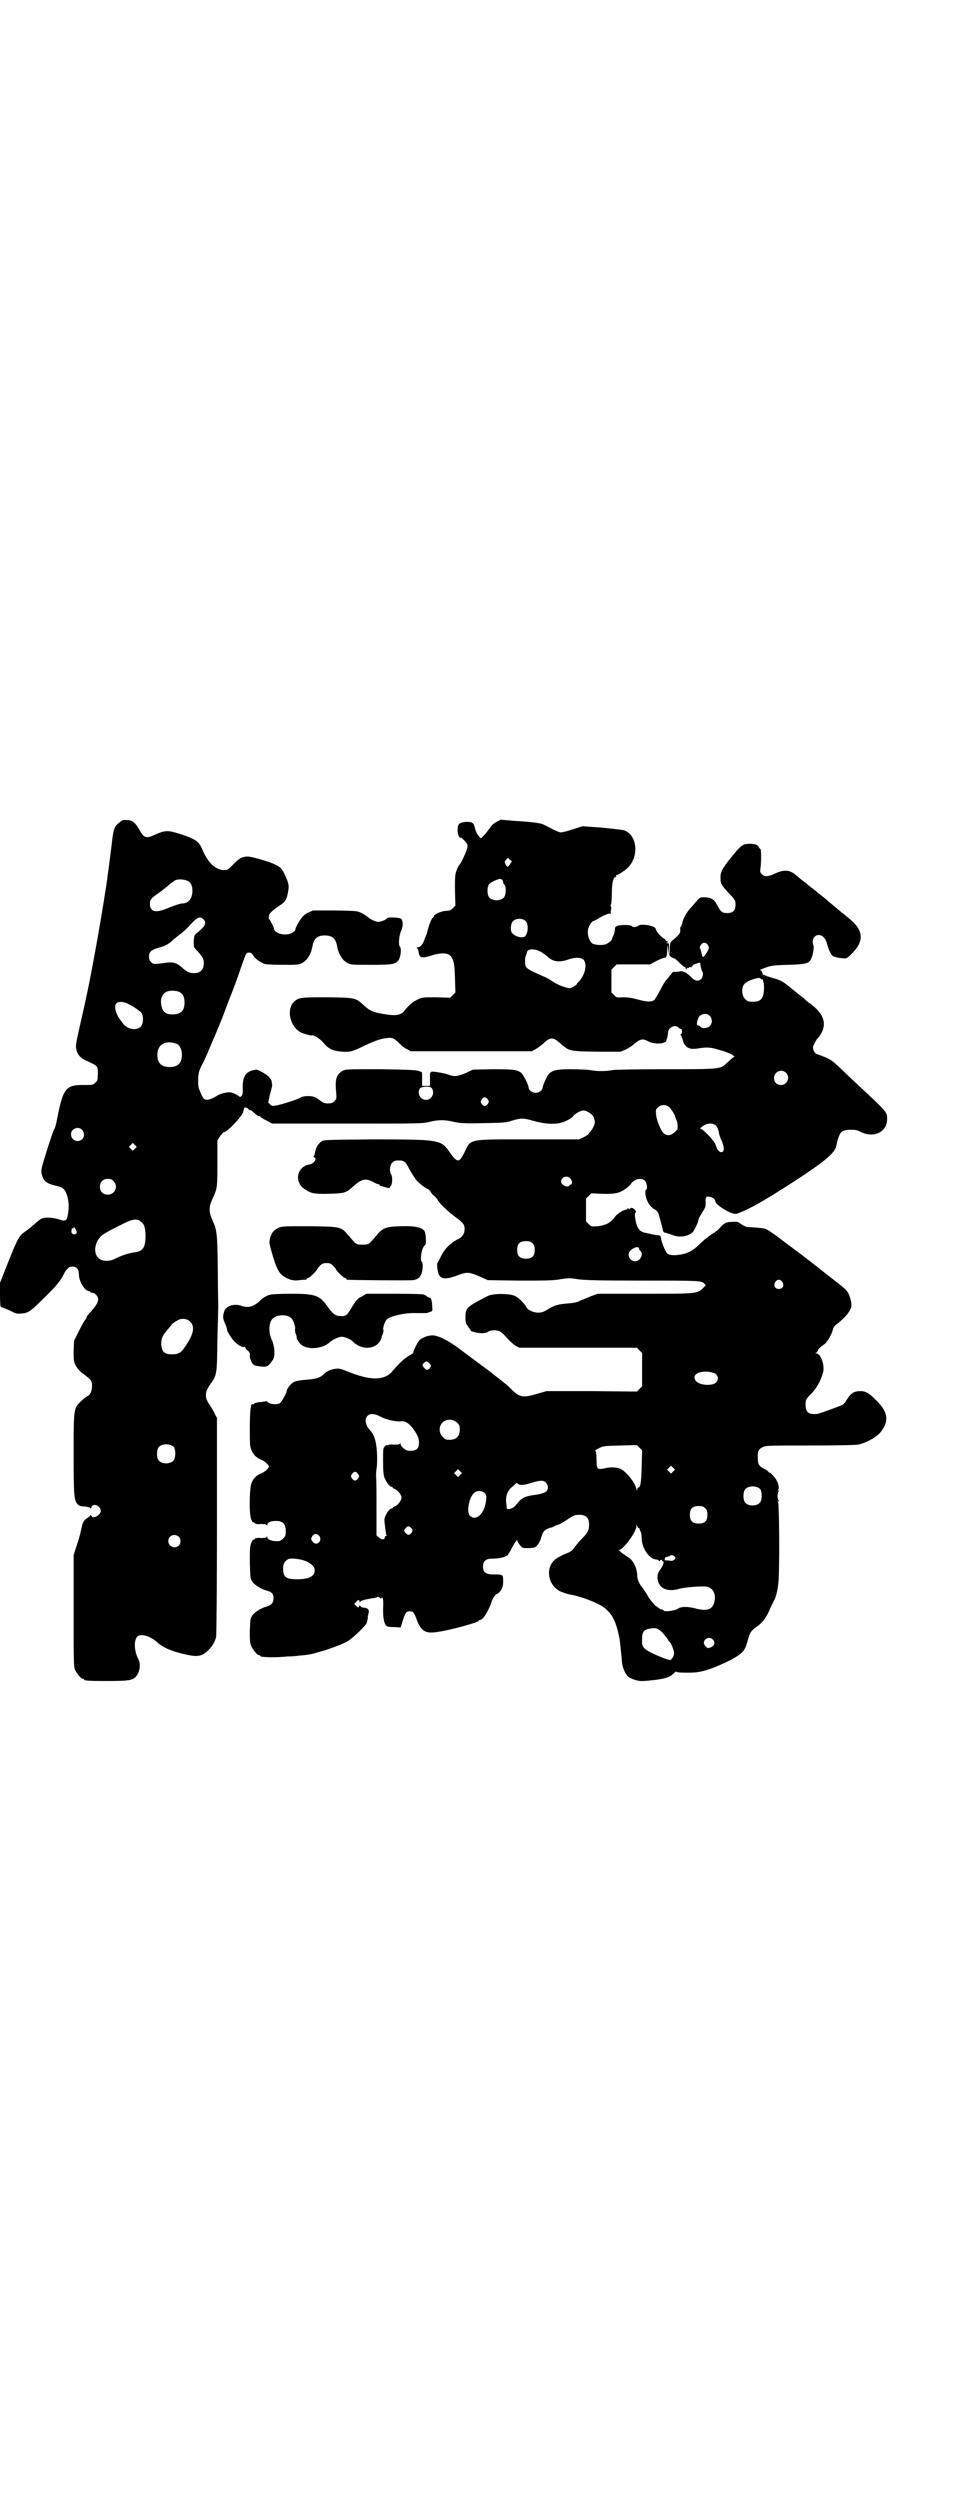 <?xml version="1.0" standalone="no"?>
<!DOCTYPE svg PUBLIC "-//W3C//DTD SVG 20010904//EN"
 "http://www.w3.org/TR/2001/REC-SVG-20010904/DTD/svg10.dtd">
<svg version="1.0" xmlns="http://www.w3.org/2000/svg"
 width="1102pt" height="2850pt" viewBox="0 0 1102 2850"
 preserveAspectRatio="xMidYMid meet">
<g transform="translate(0,2850) scale(0.5,-0.5)"
fill="#000000" stroke="none">
<path d="M273 3825 c-13 -10 -14 -13 -19 -57 -2 -17 -5 -38 -6 -47 -1 -9 -3
-19 -3 -23 -3 -22 -16 -102 -22 -135 -15 -83 -22 -121 -41 -203 -10 -45 -10
-46 -7 -56 3 -11 11 -18 25 -24 17 -8 19 -9 22 -14 1 -3 2 -10 1 -18 0 -11 -1
-13 -6 -17 -5 -5 -7 -5 -22 -5 -45 1 -51 -6 -65 -79 -2 -11 -5 -21 -7 -23 -2
-3 -24 -70 -28 -88 -1 -8 -1 -11 2 -19 4 -11 11 -16 28 -20 17 -4 20 -6 25
-15 6 -13 8 -29 6 -44 -3 -23 -5 -24 -23 -18 -13 4 -31 5 -39 1 -3 -2 -10 -7
-15 -12 -5 -4 -14 -12 -20 -16 -15 -10 -18 -15 -40 -70 l-19 -48 0 -27 c0 -19
1 -28 2 -28 1 0 10 -4 20 -8 15 -8 18 -8 27 -7 16 1 21 5 55 39 25 24 32 34
38 44 9 19 15 24 23 24 10 0 15 -6 15 -18 0 -16 14 -38 23 -38 2 0 3 -1 3 -2
0 -1 2 -2 5 -2 6 0 13 -8 13 -15 0 -6 -4 -13 -16 -27 -6 -6 -10 -11 -10 -13 0
-1 -2 -4 -4 -7 -2 -2 -8 -13 -14 -25 l-11 -22 -1 -23 c0 -22 0 -24 5 -34 4 -7
9 -13 15 -17 20 -15 22 -17 22 -29 0 -11 -4 -21 -10 -23 -2 -1 -8 -5 -14 -11
-18 -17 -18 -15 -18 -122 0 -97 1 -104 9 -114 3 -3 7 -5 16 -5 7 -1 13 -2 13
-4 1 -1 2 0 3 3 3 10 21 2 21 -9 0 -9 -18 -20 -21 -12 -1 2 -2 3 -3 2 0 -1 -3
-4 -6 -6 -3 -1 -7 -5 -9 -8 -3 -5 -3 -6 -7 -24 -1 -5 -5 -20 -9 -31 l-7 -22 0
-127 c0 -111 0 -127 3 -134 4 -9 14 -21 18 -21 2 0 3 -1 3 -2 0 -2 10 -3 48
-3 46 0 55 1 64 5 13 7 19 30 12 44 -10 19 -11 43 -3 52 7 8 30 2 46 -13 12
-11 28 -18 54 -25 36 -9 46 -8 61 6 10 9 16 20 19 31 1 3 2 117 2 253 l0 247
-5 9 c-2 6 -8 15 -12 21 -11 16 -11 28 0 44 17 24 17 21 18 104 1 41 2 75 2
76 0 1 -1 38 -1 81 -1 86 -2 93 -12 115 -9 20 -9 30 0 50 11 23 11 26 11 82
l0 51 6 9 c4 5 7 9 8 9 8 0 43 37 45 47 0 2 1 4 1 5 0 0 1 1 1 3 0 3 7 2 10
-2 2 -2 3 -3 4 -3 1 2 4 -1 14 -10 3 -2 6 -4 7 -3 1 1 2 0 2 -1 0 -1 6 -5 14
-9 l13 -7 171 0 c167 0 172 0 188 4 21 5 35 5 55 0 14 -3 22 -4 67 -3 48 1 52
1 67 6 20 6 25 6 49 -1 29 -8 55 -9 73 0 7 3 13 7 15 9 6 8 19 15 25 15 8 0
23 -10 24 -17 1 -4 2 -7 2 -8 1 -5 -4 -16 -9 -22 -3 -3 -6 -7 -6 -8 0 0 -5 -3
-10 -6 l-11 -5 -116 0 c-140 0 -130 2 -146 -31 -12 -24 -16 -23 -36 6 -18 24
-24 25 -172 25 -111 -1 -113 -1 -118 -5 -8 -6 -12 -14 -14 -24 -1 -4 -2 -8 -3
-9 -2 -1 -1 -2 1 -3 7 -2 0 -14 -10 -16 -30 -4 -37 -41 -11 -57 13 -9 21 -11
55 -10 36 1 38 2 54 16 20 18 29 20 46 11 5 -3 10 -5 12 -5 2 0 3 -1 3 -2 0
-1 1 -2 2 -2 0 0 2 0 4 -1 6 -2 18 -5 17 -4 0 1 1 3 2 4 4 3 5 20 2 26 -5 8
-4 22 2 28 4 4 7 5 14 5 13 0 16 -2 25 -20 5 -9 12 -20 16 -25 8 -9 24 -21 28
-21 0 0 3 -3 5 -6 1 -3 6 -8 9 -10 3 -3 5 -6 6 -7 1 -5 21 -25 37 -37 22 -16
25 -20 25 -30 0 -12 -5 -19 -18 -25 -15 -8 -28 -21 -36 -38 -4 -8 -7 -14 -8
-15 -1 0 -1 -6 0 -13 3 -24 13 -27 46 -15 21 8 25 8 49 -2 l20 -9 72 -1 c57 0
76 0 93 3 19 3 23 3 41 0 16 -2 45 -3 148 -3 132 0 134 0 141 -8 3 -3 2 -3 -4
-9 -13 -13 -15 -13 -133 -13 l-107 0 -14 -5 c-8 -3 -19 -8 -25 -10 -6 -4 -15
-6 -29 -7 -23 -2 -29 -4 -42 -11 -14 -9 -18 -10 -27 -10 -10 0 -22 6 -25 11
-6 10 -16 21 -27 27 -12 6 -50 6 -62 0 -49 -25 -51 -27 -51 -49 0 -12 1 -14 6
-21 3 -4 6 -8 6 -9 0 -2 16 -6 26 -6 4 0 10 1 13 3 5 4 17 5 25 2 3 0 11 -7
18 -15 7 -8 16 -16 21 -19 l8 -4 134 0 134 0 6 -6 6 -6 0 -38 0 -38 -6 -6 -6
-6 -103 1 -103 0 -21 -6 c-34 -10 -41 -9 -64 15 -6 6 -27 22 -46 37 -19 14
-47 35 -62 46 -28 22 -52 34 -65 35 -10 1 -24 -4 -31 -10 -5 -4 -16 -27 -15
-29 0 -1 -4 -4 -11 -8 -10 -6 -23 -18 -38 -36 -18 -20 -49 -20 -99 0 -17 7
-21 8 -29 7 -10 -1 -22 -6 -27 -12 -9 -9 -17 -11 -40 -13 -14 -1 -24 -3 -28
-5 -7 -3 -17 -16 -17 -21 0 -4 -12 -26 -16 -28 -7 -3 -22 -2 -26 2 -2 2 -4 3
-4 3 -1 0 -6 -1 -13 -2 -6 0 -13 -2 -15 -3 -1 -2 -3 -3 -4 -2 -4 3 -6 -16 -6
-54 0 -37 0 -43 4 -51 4 -10 12 -18 23 -22 5 -2 10 -6 13 -9 l4 -6 -4 -6 c-3
-3 -8 -7 -13 -9 -11 -4 -19 -12 -23 -22 -5 -13 -6 -70 -1 -83 2 -5 4 -8 4 -7
1 0 3 0 4 -2 2 -2 7 -3 15 -2 9 0 12 -1 13 -3 0 -2 1 -1 1 1 0 6 8 9 20 9 15
0 22 -7 22 -23 0 -10 -1 -12 -6 -17 -3 -3 -7 -6 -9 -6 -16 -1 -27 3 -27 9 0 2
-1 3 -1 1 -1 -2 -4 -3 -13 -3 -8 1 -13 0 -15 -2 -1 -2 -3 -2 -4 -2 0 1 -2 -3
-4 -8 -3 -7 -3 -14 -3 -44 1 -36 1 -36 6 -44 6 -8 21 -17 33 -20 11 -3 15 -7
15 -17 0 -11 -5 -16 -15 -19 -12 -3 -27 -12 -33 -20 -5 -7 -5 -9 -6 -34 0 -22
0 -29 3 -36 4 -9 14 -21 18 -21 2 0 3 -1 3 -2 0 -3 33 -4 62 -1 9 0 22 1 27 2
16 1 27 3 34 5 3 1 13 4 21 6 19 6 49 17 57 23 10 6 38 33 41 39 1 3 3 8 3 12
0 4 1 9 2 12 2 7 -2 12 -10 12 -2 0 -6 1 -8 3 -2 3 -3 3 -4 0 -1 -3 -2 -3 -6
1 l-5 5 4 4 c6 6 8 6 8 2 0 -3 1 -3 2 -2 0 2 3 3 5 4 2 0 5 1 7 2 2 0 7 1 11
2 13 2 15 2 16 4 1 0 3 0 5 -2 3 -2 4 -3 4 -1 0 2 1 2 3 0 1 -2 2 -9 1 -24 0
-17 1 -24 3 -31 4 -10 5 -11 24 -11 l13 -1 5 16 c6 18 8 21 16 21 7 0 10 -3
15 -17 10 -28 20 -35 49 -30 29 4 93 22 93 25 0 1 1 2 3 2 7 0 20 21 27 43 3
8 9 17 13 17 1 0 5 4 8 8 4 7 5 11 5 21 0 15 -1 15 -22 15 -18 0 -24 5 -24 18
0 13 7 18 21 18 15 0 29 3 35 8 2 2 7 10 10 17 4 6 7 12 8 13 1 1 2 2 3 4 0 2
1 2 1 0 0 -2 3 -7 6 -11 6 -7 7 -7 18 -7 7 0 14 1 17 2 5 3 12 13 15 26 3 10
8 15 18 18 5 1 10 3 11 4 1 1 4 2 7 3 3 0 13 6 22 12 15 10 18 11 28 11 15 0
22 -7 22 -22 0 -12 -3 -19 -14 -30 -7 -7 -14 -15 -22 -26 -3 -4 -9 -8 -18 -11
-7 -3 -17 -8 -21 -11 -26 -18 -20 -61 10 -75 5 -2 16 -6 23 -7 27 -5 64 -20
77 -30 19 -16 26 -30 34 -68 1 -4 5 -42 6 -55 1 -13 7 -27 14 -34 8 -6 24 -11
34 -10 4 0 15 1 23 2 21 2 36 6 42 11 8 7 13 11 11 9 -1 -2 6 -3 24 -3 20 0
27 1 42 5 15 4 43 16 60 25 27 15 31 20 38 47 4 15 7 19 21 29 11 7 22 22 29
40 3 7 7 14 8 17 5 7 9 23 11 43 3 29 2 180 -1 184 -2 2 -1 2 1 1 2 -1 3 -1 1
1 -4 4 -4 18 0 22 2 2 1 2 -1 1 -2 -1 -3 -1 -1 1 5 6 -1 23 -11 33 -4 5 -8 8
-8 7 0 0 -1 0 -3 2 -1 2 -5 5 -10 7 -11 6 -14 10 -14 24 -1 14 1 21 11 25 6 4
16 4 107 4 65 0 105 1 111 2 18 4 38 15 49 26 21 24 20 45 -2 69 -20 21 -29
27 -41 27 -15 0 -22 -4 -31 -18 -4 -7 -9 -13 -12 -14 -18 -7 -53 -20 -57 -20
-19 -2 -26 4 -26 21 0 11 0 12 13 25 13 14 22 30 27 49 4 16 -5 43 -16 43 -3
0 -3 0 1 2 1 1 3 3 3 5 0 2 5 7 16 15 6 4 17 24 19 35 1 3 5 8 10 11 16 13 27
25 31 37 1 6 1 10 -2 20 -4 15 -7 19 -33 39 -19 15 -19 15 -22 17 -1 1 -6 5
-10 8 -4 3 -9 7 -10 8 -1 1 -5 4 -9 7 -4 3 -9 7 -13 10 -9 7 -18 14 -29 22 -5
4 -22 16 -37 28 -18 13 -30 21 -34 21 -7 1 -29 3 -37 3 -3 0 -9 3 -14 6 -8 6
-10 7 -20 6 -15 0 -20 -3 -29 -13 -4 -5 -12 -11 -17 -14 -5 -3 -10 -7 -10 -7
0 -1 -1 -2 -2 -2 -2 0 -8 -6 -16 -13 -12 -13 -27 -22 -38 -24 -3 -1 -8 -2 -11
-2 -9 -2 -21 -1 -26 2 -4 3 -14 26 -15 37 -1 5 -2 5 -12 6 -6 1 -12 2 -13 3
-2 0 -6 1 -10 2 -12 1 -20 10 -23 29 -2 11 -2 15 0 17 2 2 1 4 -2 7 -4 4 -9 5
-11 2 -1 -2 -2 -2 -3 0 -1 2 -2 2 -2 1 0 -2 -1 -3 -2 -3 -7 0 -22 -9 -28 -18
-9 -12 -20 -18 -38 -20 -15 -1 -15 -1 -21 5 l-6 6 0 26 0 26 6 6 6 6 22 -1
c31 -1 40 1 53 9 6 4 13 10 15 13 8 12 25 16 33 7 4 -5 6 -18 2 -20 -2 -1 -2
-5 -1 -13 2 -12 9 -24 18 -30 9 -5 11 -8 13 -17 1 -5 3 -9 3 -11 1 -2 2 -8 4
-15 2 -10 3 -12 8 -12 3 -1 10 -3 15 -5 17 -7 37 -3 47 7 4 5 13 24 13 30 0 1
4 7 8 14 7 11 8 13 8 22 -1 13 1 16 9 14 7 -1 13 -5 13 -10 0 -8 34 -29 46
-29 7 0 42 17 68 33 12 7 13 8 20 12 5 3 52 33 64 41 61 41 76 55 79 73 1 9 7
25 11 28 3 3 8 4 18 5 12 0 16 0 26 -5 30 -15 60 0 60 29 0 17 0 16 -63 75
-12 11 -28 26 -36 34 -24 23 -29 27 -44 33 -8 3 -15 6 -16 6 -5 0 -11 10 -10
17 2 6 9 20 13 22 1 1 4 6 7 11 11 23 3 44 -27 66 -4 2 -8 6 -9 7 -1 1 -6 6
-12 10 -5 4 -12 10 -15 12 -25 21 -30 24 -49 29 -10 3 -19 6 -19 7 0 0 -1 1
-2 0 -1 -1 -2 -1 -2 0 1 4 -3 11 -6 11 -2 0 3 2 11 5 13 5 18 6 52 7 40 1 47
3 52 11 5 7 9 27 7 33 -5 12 1 24 12 24 8 0 15 -7 18 -17 4 -16 11 -31 16 -32
9 -3 11 -3 20 -4 9 -1 10 -1 21 10 29 29 28 53 -5 80 -3 3 -16 13 -28 23 -13
11 -24 20 -26 22 -1 1 -6 5 -10 8 -4 3 -8 6 -10 8 -2 2 -6 5 -10 8 -4 3 -8 6
-10 8 -2 2 -6 5 -10 8 -4 3 -8 6 -9 7 -1 1 -6 5 -12 10 -13 10 -26 10 -45 1
-15 -7 -24 -8 -30 -1 -4 4 -4 6 -3 13 2 13 2 42 0 44 -1 0 -3 3 -4 5 -1 4 -9
7 -21 7 -16 0 -20 -4 -45 -35 -18 -23 -22 -30 -21 -45 0 -11 2 -15 23 -37 7
-7 11 -13 11 -17 1 -17 -4 -24 -19 -24 -11 0 -15 3 -22 17 -8 15 -14 19 -32
19 -7 0 -9 -1 -15 -8 -4 -4 -10 -12 -14 -16 -8 -8 -17 -24 -19 -33 0 -2 -2 -7
-3 -9 -2 -3 -3 -5 -2 -5 0 -1 0 -3 0 -6 0 -5 -3 -9 -16 -20 -7 -5 -7 -7 -8
-19 0 -7 -1 -13 -1 -14 -1 -2 4 -7 10 -9 3 0 9 -6 14 -11 5 -5 10 -9 11 -9 1
1 2 0 2 -2 0 -2 1 -3 2 -3 1 0 2 1 1 2 -1 1 0 1 2 1 2 -1 3 0 3 1 0 1 1 1 3 1
2 -1 3 -1 3 0 0 1 2 3 4 5 6 3 16 6 16 4 -1 -3 3 -18 4 -19 3 -2 2 -13 -2 -17
-7 -7 -15 -5 -24 5 -12 11 -17 13 -25 12 -3 -1 -8 -1 -11 -1 -4 0 -6 -1 -6 -1
0 -1 -3 -5 -6 -8 -3 -4 -7 -9 -10 -12 -2 -3 -8 -13 -13 -23 -5 -9 -10 -18 -12
-20 -6 -5 -17 -5 -38 1 -15 4 -23 5 -34 5 -13 -1 -14 -1 -20 5 l-6 6 0 26 0
26 6 6 6 6 38 0 38 0 15 8 c8 4 16 7 18 7 5 0 6 5 6 19 l1 12 1 -12 1 -12 1
14 c1 10 0 13 -1 12 -2 0 -3 0 -4 1 -1 2 -1 2 1 1 1 -1 2 0 2 1 0 1 -1 2 -3 2
-2 0 -3 1 -2 1 0 1 -2 4 -6 6 -6 4 -17 17 -17 21 0 7 -35 13 -40 7 -3 -3 -13
-4 -14 -1 -1 3 -25 4 -33 1 -5 -2 -6 -3 -6 -8 0 -3 -1 -9 -3 -13 -2 -4 -4 -9
-4 -10 0 -2 -8 -9 -14 -11 -7 -3 -25 -2 -31 2 -7 5 -12 22 -9 33 2 8 9 18 12
18 1 0 9 4 17 9 9 5 17 8 20 8 2 -1 3 0 3 0 -1 1 -1 4 0 8 1 4 1 8 0 8 -1 1
-1 3 0 5 1 2 2 14 2 26 0 21 3 36 8 36 1 0 2 2 2 3 0 2 1 3 1 2 2 -1 16 8 25
16 27 26 22 76 -9 86 -6 1 -29 4 -52 6 l-42 3 -22 -7 c-12 -4 -24 -7 -27 -7
-4 0 -11 3 -30 13 -4 2 -9 4 -10 5 -6 3 -27 6 -63 8 l-35 3 -9 -5 c-7 -4 -12
-8 -16 -15 -4 -5 -10 -13 -13 -16 l-7 -7 -5 6 c-3 3 -6 9 -8 16 -3 14 -6 16
-19 16 -17 -1 -21 -4 -21 -19 0 -9 3 -17 7 -17 3 0 11 -9 15 -15 1 -4 1 -7 -2
-15 -4 -11 -13 -30 -16 -32 -1 -1 -4 -6 -6 -12 -4 -10 -4 -14 -4 -46 l1 -35
-6 -6 c-5 -5 -8 -6 -17 -6 -10 -1 -26 -8 -26 -12 0 -1 -1 -3 -3 -4 -3 -2 -10
-21 -12 -31 -1 -4 -2 -8 -3 -9 -1 -1 -2 -6 -4 -10 -3 -10 -9 -17 -15 -17 -2 0
-3 -1 -2 -2 2 0 3 -4 4 -8 2 -15 6 -16 32 -8 23 7 39 5 44 -6 5 -10 6 -14 7
-46 l1 -33 -6 -6 -6 -6 -32 1 c-30 0 -32 0 -42 -5 -11 -5 -19 -12 -29 -24 -8
-11 -18 -14 -43 -10 -28 4 -37 8 -49 19 -21 19 -19 19 -83 20 -60 0 -66 0 -77
-9 -19 -17 -12 -56 14 -71 6 -3 24 -8 26 -7 3 2 18 -7 26 -17 12 -14 21 -18
42 -20 20 -1 24 0 52 14 24 11 38 16 51 17 12 2 17 -1 29 -13 4 -4 11 -10 16
-12 l9 -5 138 0 138 0 8 4 c5 3 14 9 20 15 9 8 13 10 18 10 5 0 9 -2 18 -10
22 -19 20 -19 84 -20 l55 0 12 5 c6 3 14 8 17 11 15 13 21 15 35 7 10 -5 28
-6 35 -2 3 1 5 2 5 3 0 1 1 4 2 7 1 3 2 9 2 12 0 12 17 20 24 12 1 -2 4 -3 5
-3 2 0 3 -2 3 -6 0 -3 -1 -6 -2 -6 -2 0 -2 -1 -1 -2 2 -2 3 -6 4 -9 4 -18 14
-25 33 -22 25 4 31 3 51 -3 12 -3 24 -8 28 -10 l7 -5 -7 -5 c-3 -3 -9 -8 -12
-11 -13 -13 -18 -13 -138 -13 -68 0 -113 -1 -121 -2 -17 -3 -35 -3 -52 0 -7 1
-27 2 -44 2 -31 0 -40 -2 -49 -10 -4 -3 -15 -27 -15 -32 0 -6 -9 -12 -16 -12
-8 0 -16 7 -16 12 0 7 -12 29 -17 34 -10 7 -18 8 -65 8 l-45 -1 -17 -8 c-20
-8 -26 -8 -37 -4 -10 4 -40 9 -41 7 0 -1 -1 -2 -2 -1 -1 0 -1 -6 -1 -15 l0
-16 -9 0 -9 0 0 16 c0 9 0 16 -1 16 0 -1 -4 1 -7 2 -5 2 -22 3 -86 4 -80 0
-80 0 -88 -4 -14 -9 -17 -19 -14 -50 1 -13 1 -14 -4 -19 -4 -4 -7 -5 -15 -5
-5 0 -11 1 -12 3 -2 1 -5 3 -6 4 -2 1 -6 4 -9 6 -7 5 -29 5 -36 0 -6 -4 -44
-16 -56 -18 -7 -1 -9 -1 -13 3 l-4 4 4 19 c3 10 5 19 5 21 0 1 -1 4 -1 7 0 3
-3 8 -7 12 -6 6 -24 16 -28 16 -25 -3 -33 -15 -31 -49 0 -5 -1 -9 -3 -11 -3
-3 -3 -3 -8 1 -12 7 -18 9 -30 6 -7 -1 -14 -4 -17 -6 -16 -10 -26 -12 -31 -7
-2 2 -6 9 -8 15 -5 11 -5 15 -5 30 1 16 2 19 13 40 6 13 11 24 11 25 0 0 7 16
15 35 8 19 19 46 24 60 5 14 12 31 15 39 3 8 9 23 13 35 19 55 18 53 24 54 6
0 7 -1 11 -7 4 -7 15 -15 26 -19 4 -1 20 -2 42 -2 31 0 36 0 43 4 12 6 21 21
24 39 3 17 11 24 28 24 17 0 25 -7 28 -24 3 -18 12 -33 24 -39 7 -4 12 -4 52
-4 47 0 56 1 63 9 6 6 9 29 4 33 -3 3 -2 24 3 35 5 11 5 23 0 28 -3 3 -29 4
-31 2 -2 -4 -15 -9 -21 -9 -6 0 -19 6 -25 12 -1 1 -7 5 -13 8 -10 5 -10 5 -61
6 l-50 0 -11 -5 c-10 -5 -15 -10 -25 -28 -2 -4 -4 -8 -4 -10 0 -4 -7 -9 -16
-11 -14 -3 -31 3 -33 12 0 4 -9 21 -11 22 -1 1 -1 2 -1 4 0 1 1 3 1 5 0 4 9
12 22 21 15 9 18 15 21 31 3 15 2 21 -7 40 -5 12 -11 19 -21 23 -12 7 -59 20
-65 19 -3 0 -8 -1 -11 -2 -4 -1 -11 -6 -20 -15 -12 -13 -14 -14 -21 -14 -20 0
-37 16 -50 46 -8 20 -16 25 -53 37 -26 8 -32 8 -55 -2 -20 -10 -26 -8 -36 11
-10 17 -16 22 -28 22 -9 1 -11 0 -17 -5z m890 -96 c-4 -7 -6 -7 -10 1 -2 5 -2
6 2 10 l4 4 4 -4 5 -4 -5 -7z m-734 -38 c7 -4 10 -11 10 -22 0 -18 -9 -29 -23
-29 -5 0 -22 -6 -39 -13 -23 -9 -35 -5 -35 12 0 10 4 14 19 24 6 4 16 12 23
18 7 6 15 12 19 13 8 2 21 0 26 -3z m717 3 c1 -2 2 -4 2 -6 0 -1 1 -4 3 -5 4
-5 4 -23 -1 -29 -7 -9 -27 -9 -34 0 -5 6 -5 24 0 30 3 4 20 12 25 12 1 0 3 -1
5 -2z m-682 -90 c8 -8 5 -15 -13 -30 -8 -6 -8 -7 -9 -20 0 -12 0 -14 5 -19 15
-16 18 -21 18 -31 0 -15 -8 -23 -22 -23 -11 0 -17 3 -29 14 -10 9 -20 12 -33
10 -30 -4 -31 -4 -36 1 -4 4 -5 7 -5 13 0 11 5 15 22 20 15 4 24 9 33 18 5 4
13 11 19 15 6 5 14 12 18 17 18 20 24 23 32 15z m736 -5 c6 -7 5 -27 -2 -34
-6 -5 -23 -1 -30 8 -4 5 -3 21 2 26 7 8 23 8 30 0z m415 -54 c3 -5 3 -6 0 -13
-5 -8 -9 -14 -11 -14 -1 0 -2 3 -3 7 -1 4 -2 9 -3 11 -2 3 -2 5 1 9 4 7 12 7
16 0z m-380 -16 c5 -3 12 -8 15 -11 12 -11 26 -13 46 -6 17 6 31 5 36 -1 8
-11 3 -33 -11 -49 -3 -3 -5 -5 -5 -6 0 -1 -3 -3 -8 -6 -7 -4 -8 -4 -19 -1 -10
3 -21 8 -31 15 -3 2 -8 5 -12 7 -48 21 -48 21 -48 38 0 6 1 11 2 12 0 1 1 2 1
3 0 1 1 3 1 4 1 9 18 10 33 1z m503 -62 c3 3 6 -12 5 -24 -1 -20 -8 -27 -23
-27 -13 0 -14 0 -20 6 -8 8 -9 27 -1 35 6 7 33 16 36 12 1 -2 3 -2 3 -2z
m-1327 -30 c7 -4 10 -11 10 -23 0 -19 -8 -27 -28 -27 -14 0 -21 5 -24 17 -5
17 1 33 15 36 9 2 22 1 27 -3z m-123 -24 c10 -4 31 -17 35 -23 5 -8 4 -25 -2
-31 -10 -10 -31 -6 -41 8 -3 4 -6 8 -7 10 -4 4 -9 16 -10 23 -2 14 7 19 25 13z
m1331 -29 c6 -6 7 -17 1 -23 -5 -6 -18 -7 -22 -2 -1 2 -4 3 -6 3 -4 0 -1 15 4
21 6 6 17 7 23 1z m-1216 -64 c7 -3 12 -13 12 -25 0 -19 -9 -28 -28 -28 -19 0
-28 9 -28 28 0 24 19 34 44 25z m1390 -66 c11 -10 3 -28 -11 -28 -9 0 -16 6
-16 16 0 14 17 22 27 12z m-808 -35 c8 -11 0 -27 -13 -27 -13 0 -21 15 -14 26
4 5 23 6 27 1z m128 -26 c3 -5 3 -5 0 -10 -2 -3 -5 -5 -7 -5 -2 0 -5 2 -7 5
-3 5 -3 5 0 10 2 3 5 5 7 5 2 0 5 -2 7 -5z m412 -16 c5 -3 15 -19 16 -24 0 -2
1 -5 2 -6 3 -5 4 -20 2 -23 -12 -13 -21 -16 -31 -8 -6 6 -16 29 -17 42 -1 11
-1 12 4 17 6 6 17 7 24 2z m109 -44 c3 -4 5 -9 6 -14 0 -4 3 -12 5 -17 3 -5 5
-13 6 -17 3 -17 -12 -16 -17 1 -1 4 -4 10 -7 13 -9 12 -25 27 -28 27 -3 0 -1
2 4 6 11 8 24 8 31 1z m-1447 -9 c6 -6 6 -15 1 -21 -10 -10 -26 -3 -26 11 0
12 16 19 25 10z m121 -43 l-5 -5 -4 4 -5 5 4 4 5 5 4 -4 5 -5 -4 -4z m992 -67
c6 -6 7 -14 2 -15 -2 -1 -4 -2 -4 -3 0 -3 -11 -1 -14 3 -5 4 -5 10 0 15 4 4
12 4 16 0z m-1041 -7 c12 -12 3 -31 -13 -31 -11 0 -18 7 -18 18 0 11 7 18 18
18 6 0 9 -1 13 -5z m63 -93 c7 -5 10 -14 10 -33 0 -24 -6 -34 -22 -36 -15 -2
-31 -7 -43 -13 -13 -7 -22 -8 -32 -6 -22 5 -24 36 -4 56 3 3 20 13 37 21 34
18 43 20 54 11z m-149 -18 c3 -6 3 -7 0 -9 -4 -4 -11 0 -10 6 0 2 1 5 1 6 0 1
1 1 2 0 1 -1 2 0 2 1 0 4 2 2 5 -4z m1042 -31 c4 -4 5 -7 5 -15 0 -14 -6 -20
-20 -20 -14 0 -20 6 -20 20 0 14 6 20 20 20 8 0 11 -1 15 -5z m243 -12 c0 -1
1 -4 3 -5 8 -7 0 -24 -12 -24 -13 0 -20 17 -10 25 7 7 19 10 19 4z m327 -76
c5 -8 1 -16 -8 -16 -9 0 -13 8 -8 16 2 3 5 5 8 5 3 0 6 -2 8 -5z m-1351 -91
c11 -10 8 -28 -10 -54 -11 -17 -16 -20 -32 -20 -17 0 -22 5 -24 21 -1 14 3 23
16 37 4 5 8 10 8 10 0 2 15 11 19 12 9 2 18 0 23 -6z m546 -95 c4 -5 4 -5 1
-10 -5 -6 -8 -6 -13 0 -5 5 -5 7 -1 11 5 5 7 5 13 -1z m652 -23 c7 -6 8 -13 2
-20 -8 -9 -38 -7 -46 3 -11 13 5 24 30 21 5 -1 12 -3 14 -4z m-764 -98 c12 -7
35 -12 46 -11 9 2 19 -4 28 -16 11 -15 14 -23 14 -33 0 -14 -7 -19 -24 -18 -6
0 -18 10 -18 15 0 3 0 3 -2 1 -1 -2 -5 -2 -14 -2 -6 1 -12 0 -12 -1 0 -1 -1
-1 -2 0 -1 1 -4 -1 -6 -3 -4 -4 -4 -6 -4 -34 0 -22 1 -31 3 -37 4 -10 12 -21
16 -21 2 0 3 -1 3 -2 0 -1 2 -2 4 -3 7 -2 16 -13 16 -20 0 -7 -9 -18 -16 -20
-2 -1 -4 -2 -4 -3 0 -1 -1 -2 -3 -2 -5 0 -14 -14 -16 -24 0 -4 1 -14 2 -21 1
-6 2 -13 2 -13 -1 -1 0 -2 1 -3 2 0 2 -1 0 -1 -2 0 -4 -1 -4 -3 0 -6 -7 -7
-13 -1 l-6 5 0 60 c0 33 0 67 -1 75 0 8 1 18 2 23 0 4 1 18 0 31 -1 24 -6 40
-15 50 -11 11 -14 26 -7 33 6 7 16 6 30 -1z m175 -14 c5 -5 6 -7 6 -16 0 -15
-8 -23 -23 -23 -9 0 -11 1 -16 7 -9 8 -9 23 -1 32 9 9 24 9 34 0z m-646 -56
c4 -6 4 -24 -1 -30 -7 -9 -27 -9 -34 0 -5 6 -5 24 0 30 7 9 27 9 35 0z m1067
-45 c-1 -37 -3 -47 -8 -47 -1 0 -2 -2 -2 -4 0 -4 -1 -4 -2 1 -3 14 -23 40 -37
46 -6 3 -20 4 -31 2 -3 -1 -8 -2 -11 -2 -10 -2 -12 1 -12 22 0 10 -1 18 -3 19
-1 1 3 3 9 6 9 5 13 5 48 6 l38 1 6 -6 6 -6 -1 -38z m72 -10 l-5 -5 -4 4 -5 5
4 4 5 5 4 -4 5 -5 -4 -4z m-486 -8 l-5 -5 -4 4 -5 5 4 4 5 5 4 -4 5 -5 -4 -4z
m-233 2 c3 -5 3 -5 0 -10 -2 -3 -5 -5 -7 -5 -2 0 -5 2 -7 5 -3 5 -3 5 0 10 2
3 5 5 7 5 2 0 5 -2 7 -5z m428 -19 c6 -6 7 -16 1 -21 -4 -3 -10 -5 -21 -7 -26
-3 -34 -7 -43 -18 -9 -11 -12 -13 -20 -15 -4 0 -5 0 -6 2 0 1 0 6 -1 12 -2 15
3 29 14 37 5 4 9 8 9 9 0 0 1 0 3 -2 5 -4 14 -4 32 2 20 6 27 6 32 1z m490
-16 c4 -6 4 -24 -1 -30 -7 -9 -27 -9 -34 0 -5 6 -5 24 0 30 7 9 27 9 35 0z
m-629 -9 c4 -4 4 -6 3 -16 -3 -30 -23 -49 -37 -35 -8 8 -2 41 9 51 6 7 19 7
25 0z m503 -34 c4 -4 5 -7 5 -15 0 -14 -6 -20 -20 -20 -14 0 -20 6 -20 20 0
14 6 20 20 20 8 0 11 -1 15 -5z m-152 -45 c1 0 2 -1 2 -1 0 -1 1 -5 3 -8 1 -3
2 -9 2 -14 0 -23 18 -49 34 -49 3 -1 5 -1 5 -2 -1 -1 0 -2 1 -2 1 0 2 1 2 2 0
1 1 1 3 1 2 0 2 0 2 -1 -1 -1 0 -2 1 -2 4 0 2 -8 -5 -18 -6 -9 -7 -12 -7 -20
2 -23 21 -33 49 -25 13 4 55 7 64 5 14 -3 21 -17 17 -34 -4 -18 -17 -23 -45
-15 -17 4 -31 4 -38 -1 -7 -5 -33 -8 -33 -4 0 1 -2 2 -4 2 -2 0 -5 2 -8 4 -2
2 -5 4 -6 4 -2 1 -18 21 -18 23 0 1 -12 19 -14 21 -4 4 -10 17 -10 23 0 19 -9
38 -22 45 -3 2 -9 6 -13 9 l-7 6 5 3 c13 9 35 41 35 52 0 5 0 5 2 0 0 -2 2 -4
3 -4z m-518 -1 c3 -5 3 -5 0 -10 -5 -6 -8 -6 -13 -1 -5 5 -5 7 0 12 4 5 8 5
13 -1z m-210 -18 c7 -11 -7 -23 -15 -13 -5 6 -5 8 -1 14 4 6 12 5 16 -1z
m-321 -1 c5 -5 5 -15 0 -20 -9 -9 -24 -2 -24 10 0 8 6 14 14 14 3 0 8 -2 10
-4z m1131 -45 c3 -3 3 -3 0 -7 -2 -2 -5 -3 -7 -3 -2 0 -7 1 -11 1 -4 0 -7 1
-5 1 1 1 2 2 1 3 -1 2 2 4 8 5 1 0 4 1 4 2 3 2 7 1 10 -2z m-838 -12 c12 -7
17 -12 17 -20 0 -13 -13 -20 -40 -20 -26 0 -32 5 -32 25 0 11 4 17 12 21 8 3
30 0 43 -6z m809 -160 c5 -6 11 -13 13 -16 2 -4 4 -7 5 -7 2 0 10 -19 10 -25
0 -7 -6 -17 -10 -16 -8 1 -36 13 -47 19 -15 9 -17 13 -16 30 0 14 4 20 16 22
16 3 18 2 29 -7z m116 -17 c6 -6 5 -13 -2 -17 -3 -2 -7 -3 -8 -3 -5 1 -10 8
-10 12 0 10 13 15 20 8z"/>
<path d="M635 2900 c-11 -5 -16 -12 -19 -24 -2 -9 -2 -11 5 -35 9 -31 15 -44
26 -51 12 -8 22 -11 36 -9 7 1 13 1 15 1 1 1 2 1 2 2 0 1 1 2 3 2 3 0 21 17
21 21 0 0 3 4 6 7 5 5 9 6 15 6 6 0 10 -1 15 -6 3 -3 6 -7 6 -7 0 -4 18 -21
21 -21 2 0 3 -1 3 -2 0 -1 1 -2 3 -2 5 -1 141 -2 149 -1 14 2 20 9 22 25 1 10
0 14 -1 16 -6 5 -1 34 7 39 3 2 2 24 -1 31 -5 9 -20 13 -55 12 -34 -1 -41 -4
-55 -21 -18 -21 -17 -21 -32 -21 -15 0 -14 0 -32 21 -17 20 -17 20 -89 21 -58
0 -64 0 -71 -4z"/>
<path d="M617 2748 c-9 -2 -17 -7 -25 -15 -14 -13 -27 -16 -43 -10 -15 5 -33
-1 -37 -12 -4 -12 -4 -16 1 -28 3 -6 5 -13 5 -15 0 -4 11 -21 18 -28 7 -7 18
-13 21 -11 2 0 3 0 3 -2 0 -1 2 -5 6 -7 3 -3 5 -7 4 -10 -1 -6 4 -19 9 -22 2
-2 10 -3 17 -4 14 -1 16 0 27 16 5 8 4 30 -3 45 -8 18 -7 41 3 49 12 10 34 9
43 -1 4 -5 9 -20 7 -24 0 -2 0 -7 2 -11 2 -4 2 -8 2 -8 -2 0 5 -11 9 -15 15
-14 50 -11 67 5 7 6 20 12 27 12 6 0 21 -6 25 -11 23 -23 60 -17 66 11 0 2 2
5 3 8 1 3 1 6 1 7 -3 2 3 21 8 25 8 7 38 14 60 14 7 0 16 0 20 0 4 0 9 0 11 0
2 1 5 2 8 3 5 1 5 2 4 13 0 11 -3 21 -6 19 -1 0 -3 1 -6 3 -2 2 -4 3 -4 3 0
-1 -1 -1 -2 1 -2 1 -20 2 -67 2 l-65 0 -10 -6 c-9 -4 -12 -7 -21 -21 -13 -22
-15 -24 -26 -24 -13 0 -19 4 -31 21 -19 27 -29 30 -84 30 -23 0 -44 -1 -47 -2z"/>
</g>
</svg>
